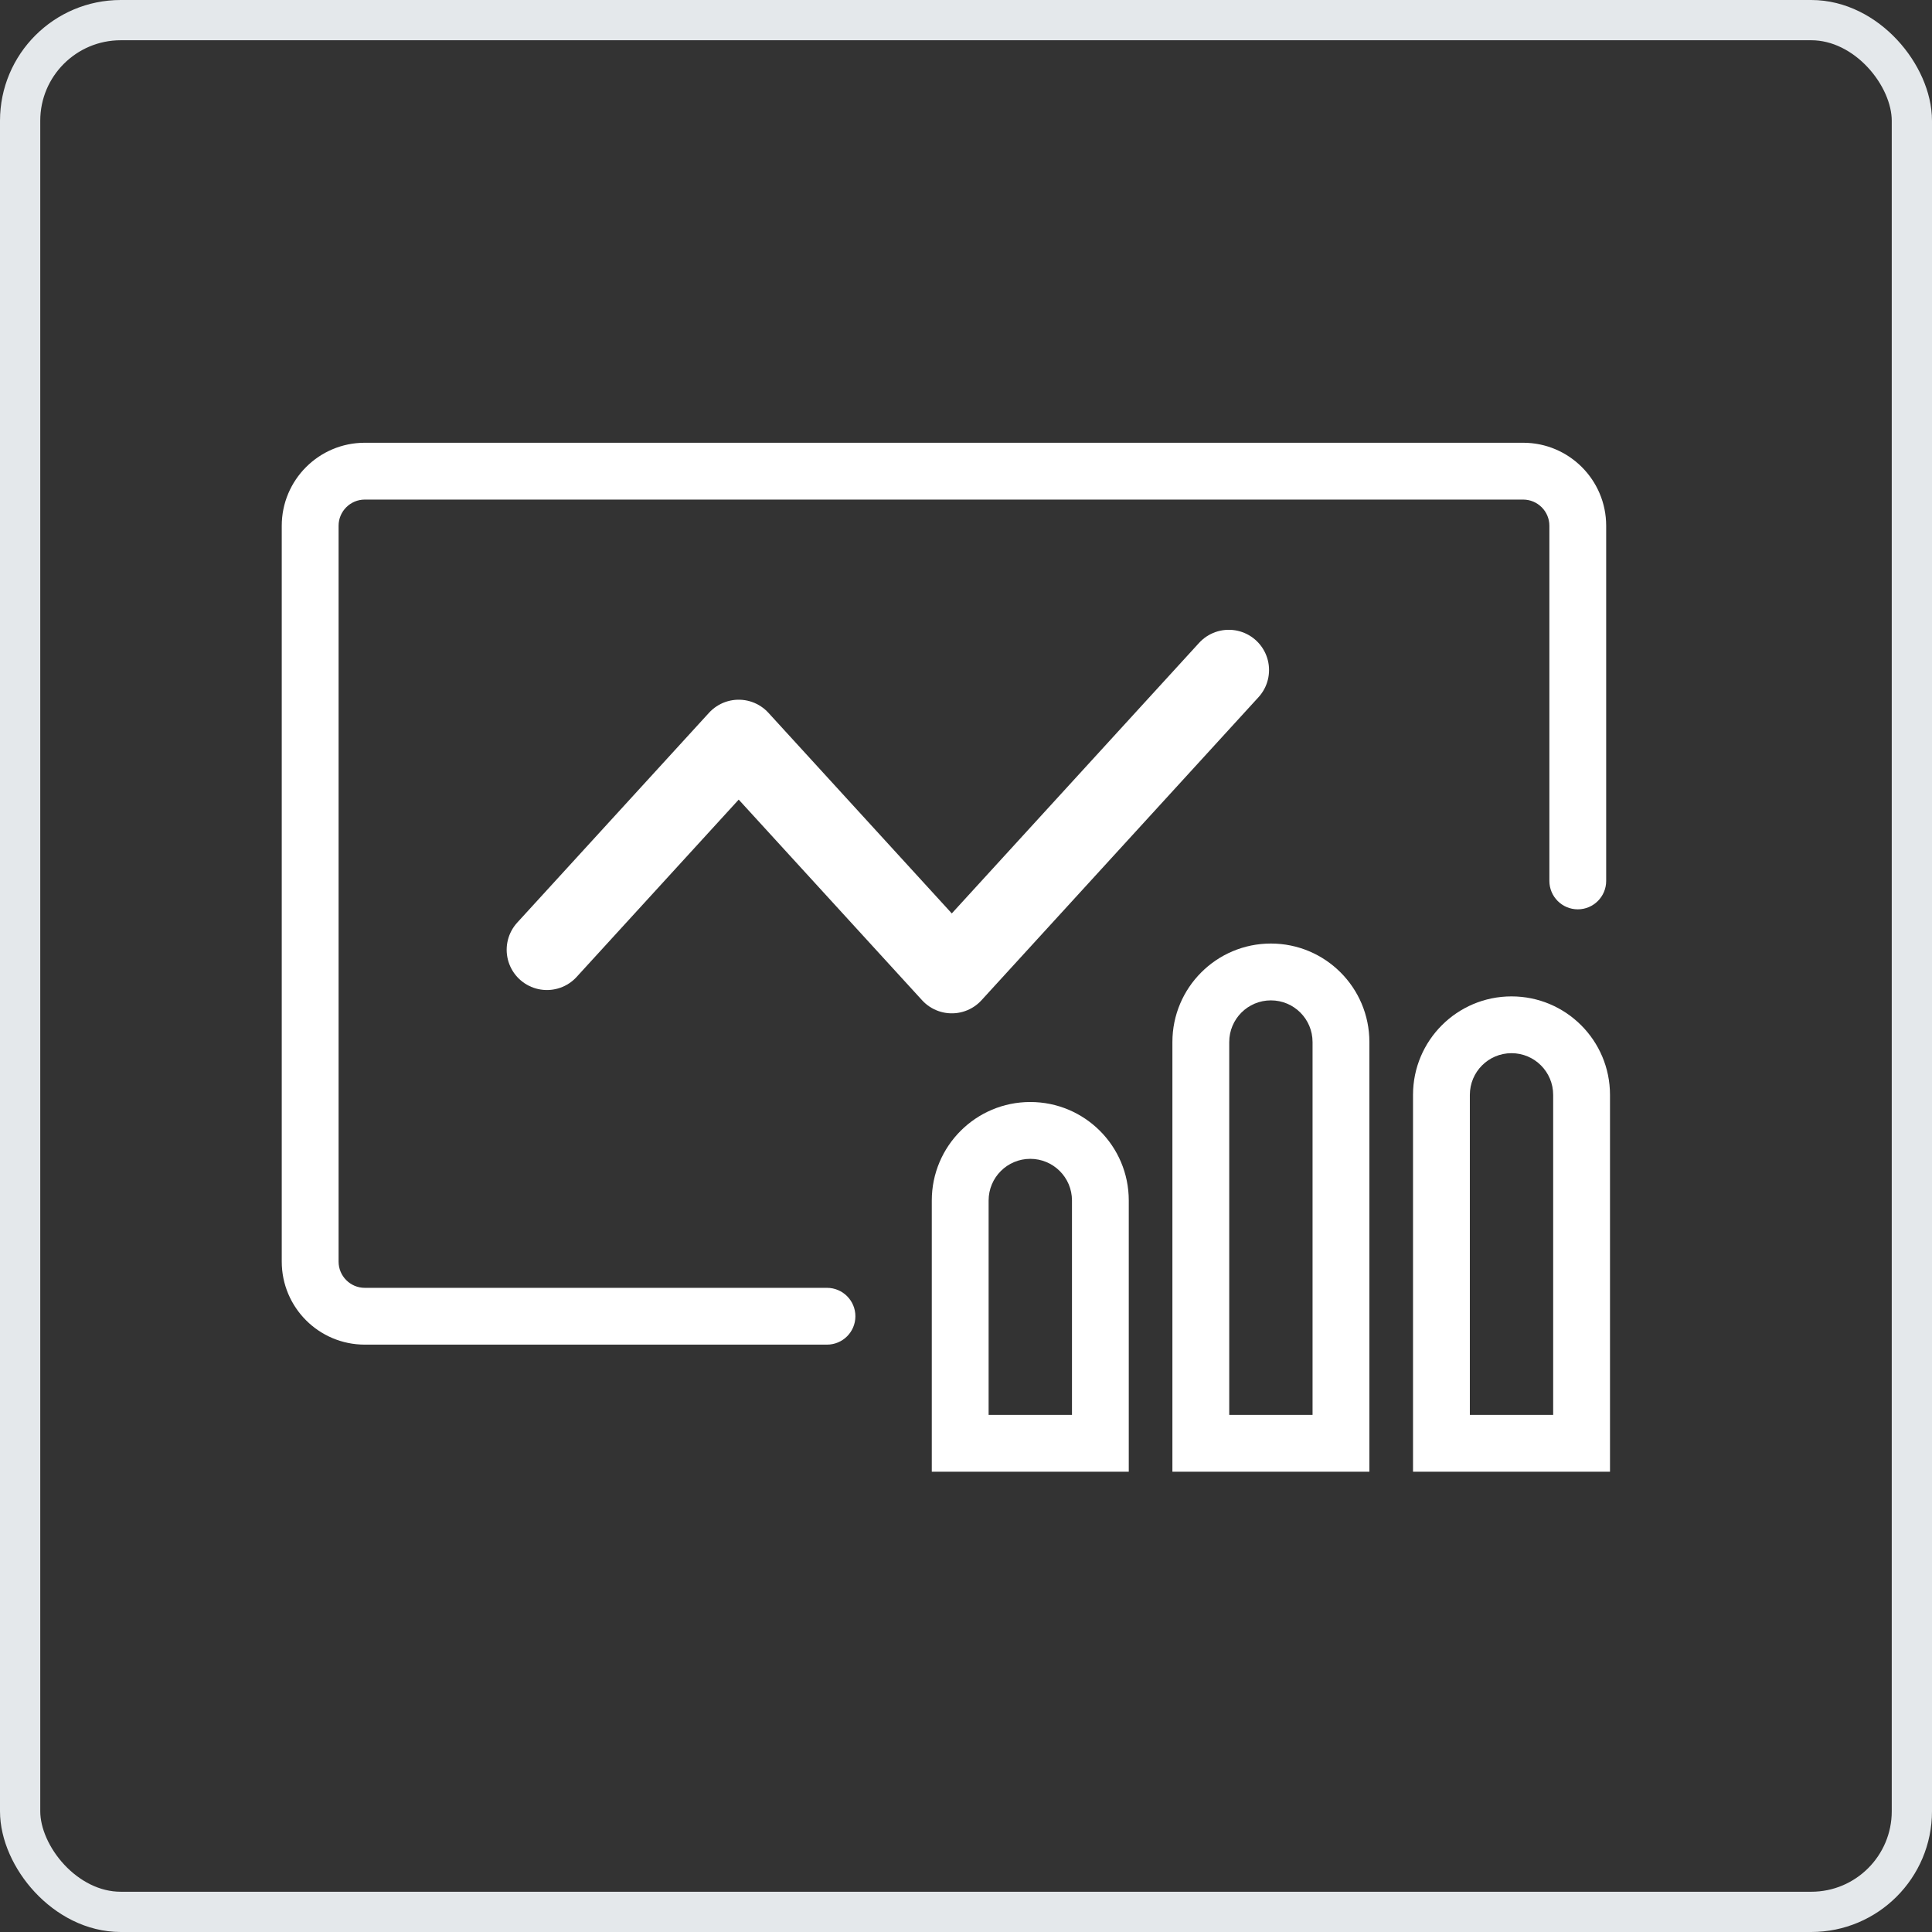 <svg width="48" height="48" viewBox="0 0 48 48" fill="none" xmlns="http://www.w3.org/2000/svg">
<rect x="0" y="0" width="48" height="48" fill="#333333" stroke="none"/>
<g id="Icons">
<rect x="0.5" y="0.5" width="47" height="47" rx="2.5" stroke="#E4E8EB"/>
<g id="Group 1000005852">
<g id="Video Search">
<path d="M7 13.063C7 11.924 7.924 11 9.063 11H37.842C38.981 11 39.905 11.924 39.905 13.063V21.886C39.905 22.276 39.589 22.592 39.2 22.592C38.81 22.592 38.494 22.276 38.494 21.886V13.063C38.494 12.704 38.202 12.412 37.842 12.412H9.063C8.704 12.412 8.412 12.704 8.412 13.063V31.344C8.412 31.704 8.704 31.996 9.063 31.996H20.546C20.936 31.996 21.252 32.312 21.252 32.702C21.252 33.092 20.936 33.407 20.546 33.407H9.063C7.924 33.407 7 32.484 7 31.344V13.063Z" fill="white"/>
<path fill-rule="evenodd" clip-rule="evenodd" d="M23.15 29.826C23.15 28.474 24.246 27.379 25.597 27.379C26.949 27.379 28.044 28.474 28.044 29.826V36.564H23.15V29.826ZM26.633 29.826V35.153H24.562V29.826C24.562 29.254 25.026 28.791 25.597 28.791C26.169 28.791 26.633 29.254 26.633 29.826Z" fill="white"/>
<path fill-rule="evenodd" clip-rule="evenodd" d="M37.553 24.755C36.202 24.755 35.106 25.85 35.106 27.202V36.565H40V27.202C40 25.85 38.904 24.755 37.553 24.755ZM38.588 35.153V27.202C38.588 26.63 38.125 26.166 37.553 26.166C36.981 26.166 36.518 26.63 36.518 27.202V35.153H38.588Z" fill="white"/>
<path fill-rule="evenodd" clip-rule="evenodd" d="M29.128 25.889C29.128 24.538 30.224 23.442 31.575 23.442C32.927 23.442 34.022 24.538 34.022 25.889V36.564H29.128V25.889ZM32.61 25.889V35.153H30.54V25.889C30.54 25.317 31.003 24.854 31.575 24.854C32.147 24.854 32.61 25.317 32.61 25.889Z" fill="white"/>
</g>
<path id="Vector 2588" d="M13.588 23.597L18.353 18.384L23.647 24.176L30.529 16.647" stroke="white" stroke-width="2" stroke-linecap="round" stroke-linejoin="round"/>
</g>
</g>
</svg>
